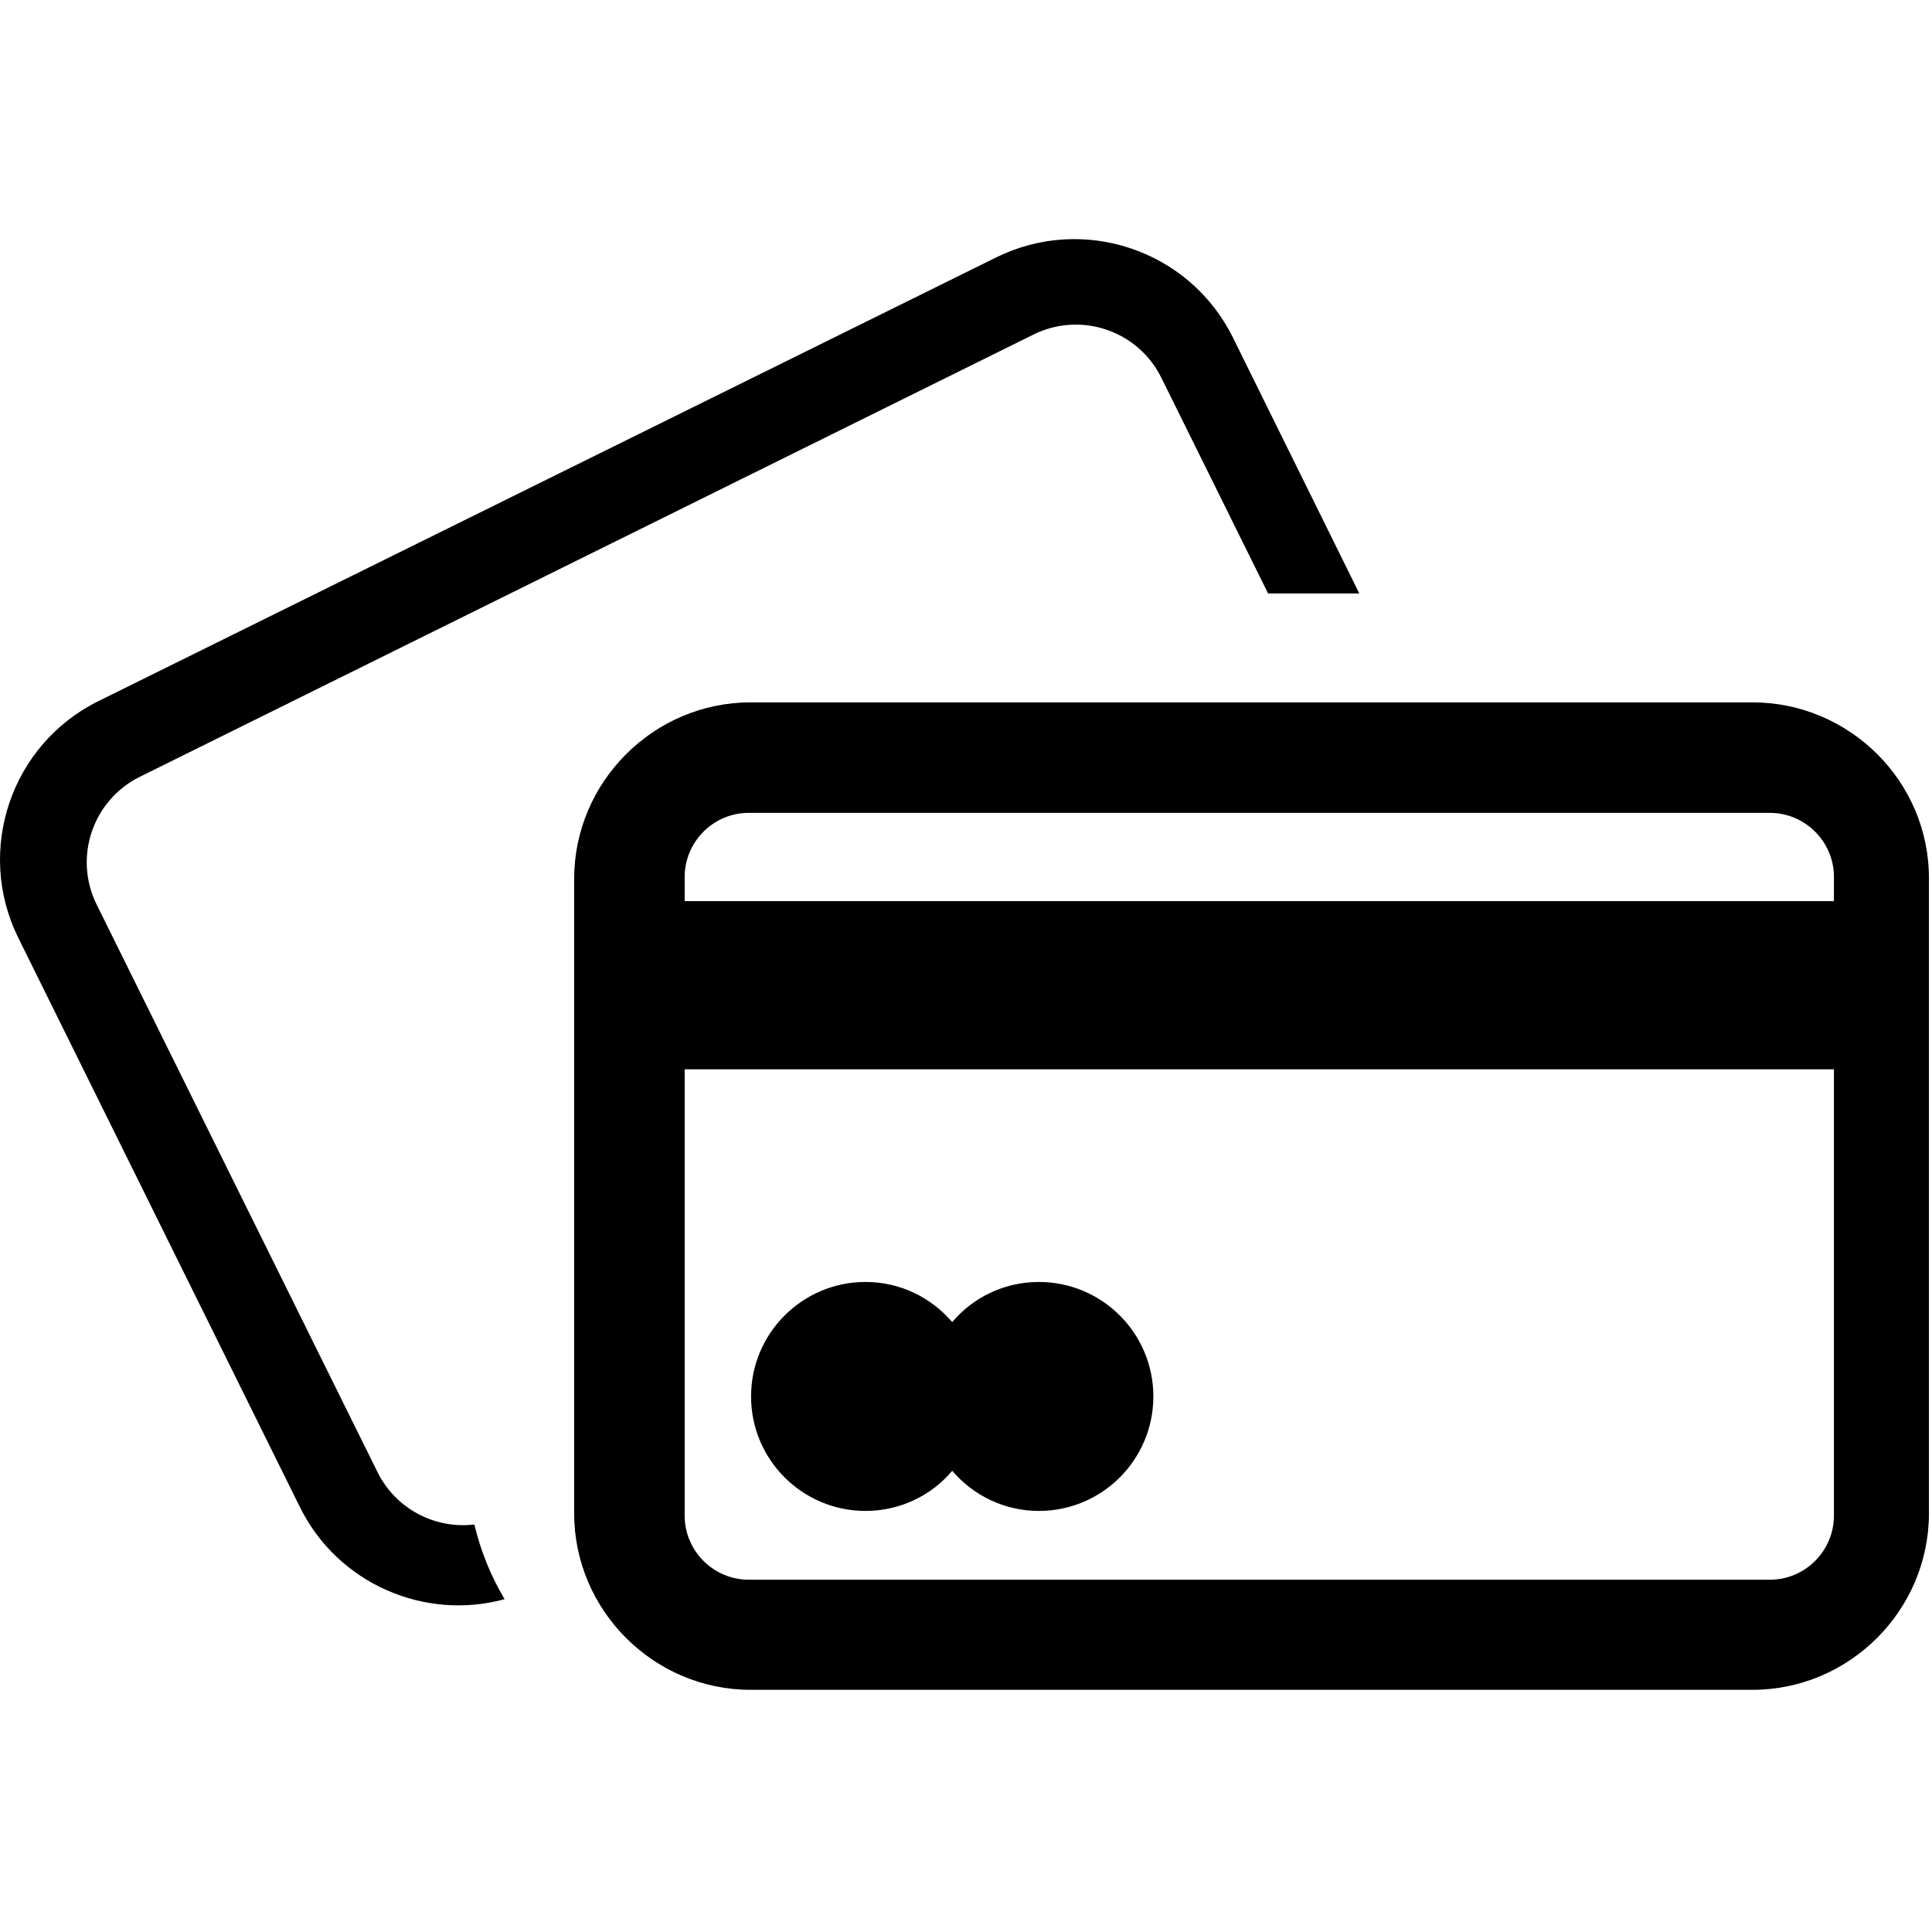 <svg width="486" height="486" viewBox="0 0 486 486" fill="none" xmlns="http://www.w3.org/2000/svg">
<g clip-path="url(#clip0)">
<path d="M440.831 176.681H188.831C164.431 176.681 144.431 196.681 144.431 221.081V380.681C144.431 405.081 164.431 425.081 188.831 425.081H440.831C465.231 425.081 485.231 405.081 485.231 380.681V221.081C485.331 196.581 465.231 176.681 440.831 176.681ZM461.331 381.281C461.331 390.081 454.131 397.381 445.231 397.381H188.331C179.531 397.381 172.231 390.181 172.231 381.281V268.981H461.331V381.281ZM461.331 226.681H172.231V220.581C172.231 211.781 179.431 204.481 188.331 204.481H445.231C454.031 204.481 461.331 211.681 461.331 220.581V226.681Z" fill="black"/>
<path fill-rule="evenodd" clip-rule="evenodd" d="M119.328 383.493C109.516 384.67 99.593 379.665 94.96 370.303L24.317 227.556C18.438 215.676 23.302 201.279 35.182 195.4L259.981 84.151C271.861 78.272 286.257 83.137 292.136 95.017L318.99 149.281H341.931L310.131 84.881C299.231 62.881 272.531 53.881 250.531 64.781L24.731 176.381C2.731 187.281 -6.269 213.981 4.631 235.981L75.431 379.081C84.931 398.381 106.831 407.781 126.931 402.281C123.493 396.494 120.909 390.181 119.328 383.493Z" fill="black"/>
<path d="M217.731 380.081C226.431 380.081 234.331 376.181 239.531 369.981C244.831 376.181 252.631 380.081 261.331 380.081C277.231 380.081 290.131 367.181 290.131 351.281C290.131 335.381 277.231 322.481 261.331 322.481C252.631 322.481 244.731 326.381 239.531 332.581C234.231 326.381 226.431 322.481 217.731 322.481C201.831 322.481 188.931 335.381 188.931 351.281C188.931 367.181 201.831 380.081 217.731 380.081Z" fill="black"/>
</g>
<defs>
<clipPath id="clip0">
<rect width="485.231" height="485.231" fill="white"/>
</clipPath>
</defs>
</svg>
